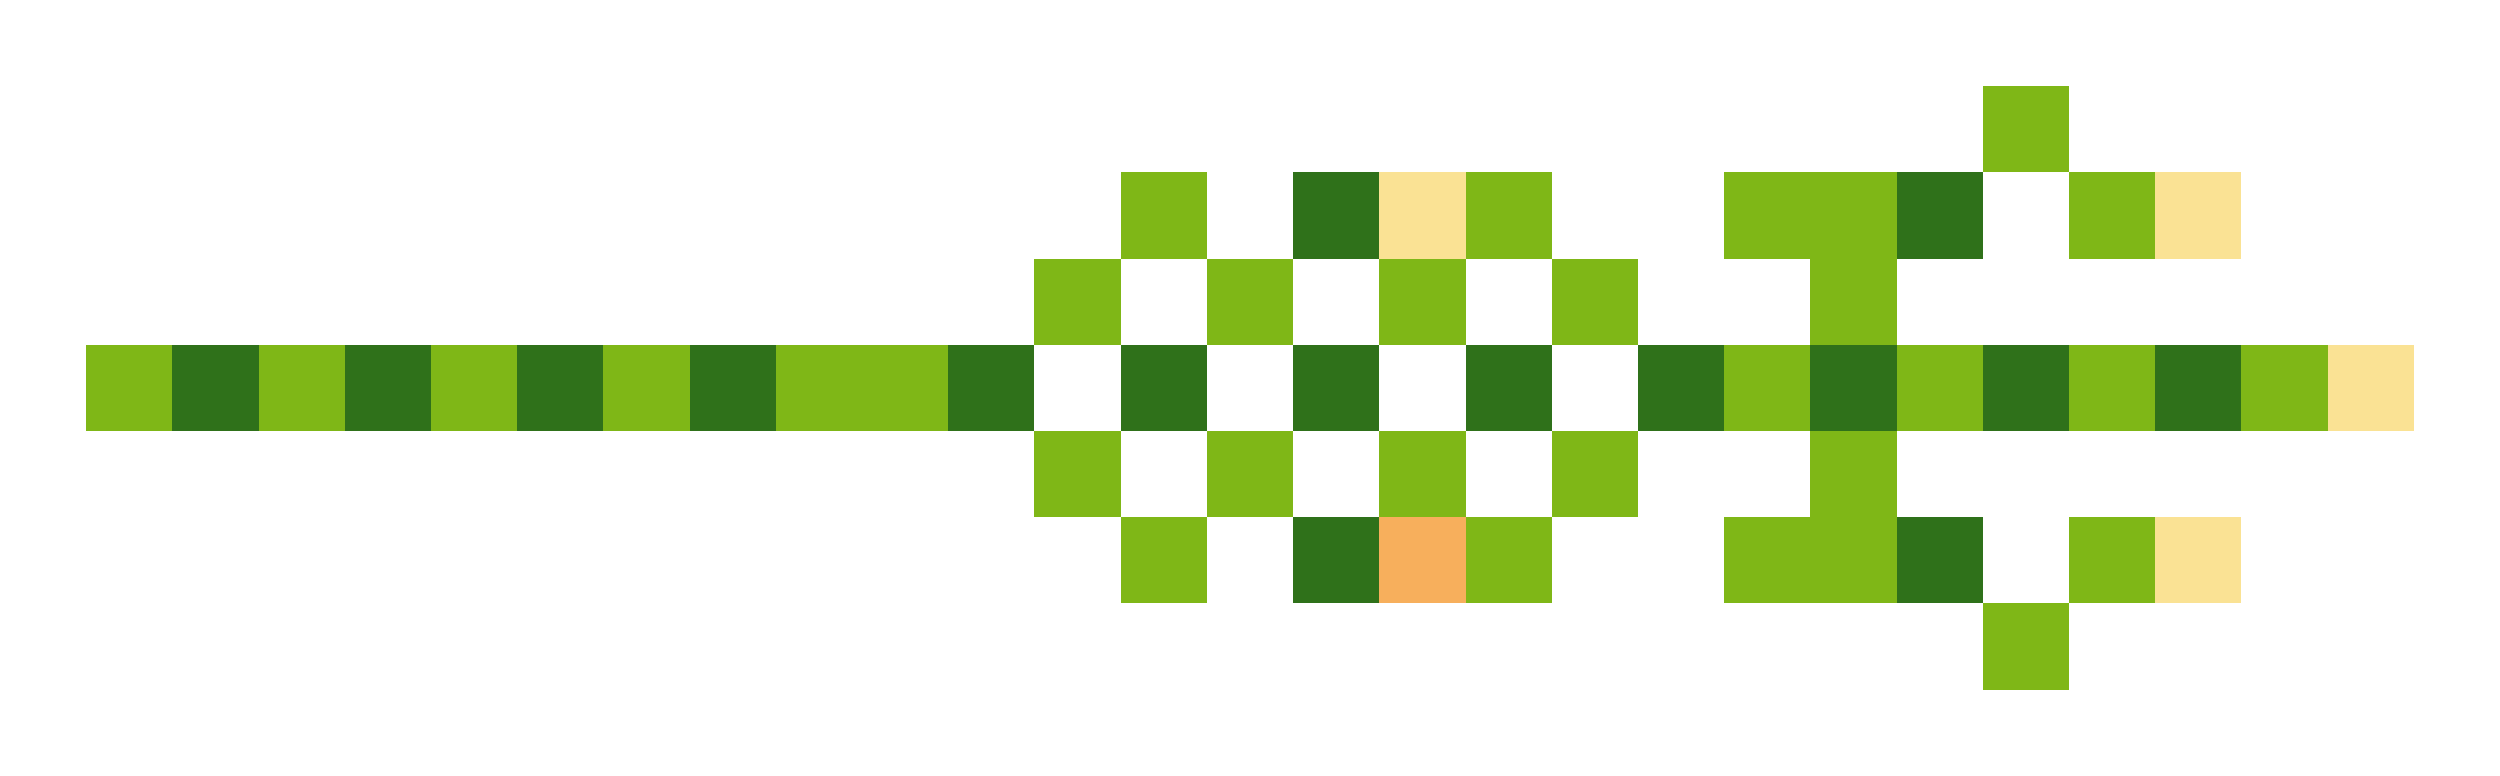<svg xmlns="http://www.w3.org/2000/svg" shape-rendering="crispEdges" viewBox="0 -0.5 29 9">
    <path stroke="#7fb717" d="M23 1h1M13 2h1m3 0h1m2 0h2m2 0h1M12 3h1m1 0h1m1 0h1m1 0h1m2 0h1M1 4h1m1 0h1m1 0h1m1 0h1m1 0h2m9 0h1m1 0h1m1 0h1m1 0h1M12 5h1m1 0h1m1 0h1m1 0h1m2 0h1m-9 1h1m3 0h1m2 0h2m2 0h1m-2 1h1"/>
    <path stroke="#2f711a" d="M15 2h1m6 0h1M2 4h1m1 0h1m1 0h1m1 0h1m2 0h1m1 0h1m1 0h1m1 0h1m1 0h1m1 0h1m1 0h1m1 0h1M15 6h1m6 0h1"/>
    <path stroke="#fae294" d="M16 2h1m8 0h1m1 2h1m-3 2h1"/>
    <path stroke="#f7af5c" d="M16 6h1"/>
</svg>
